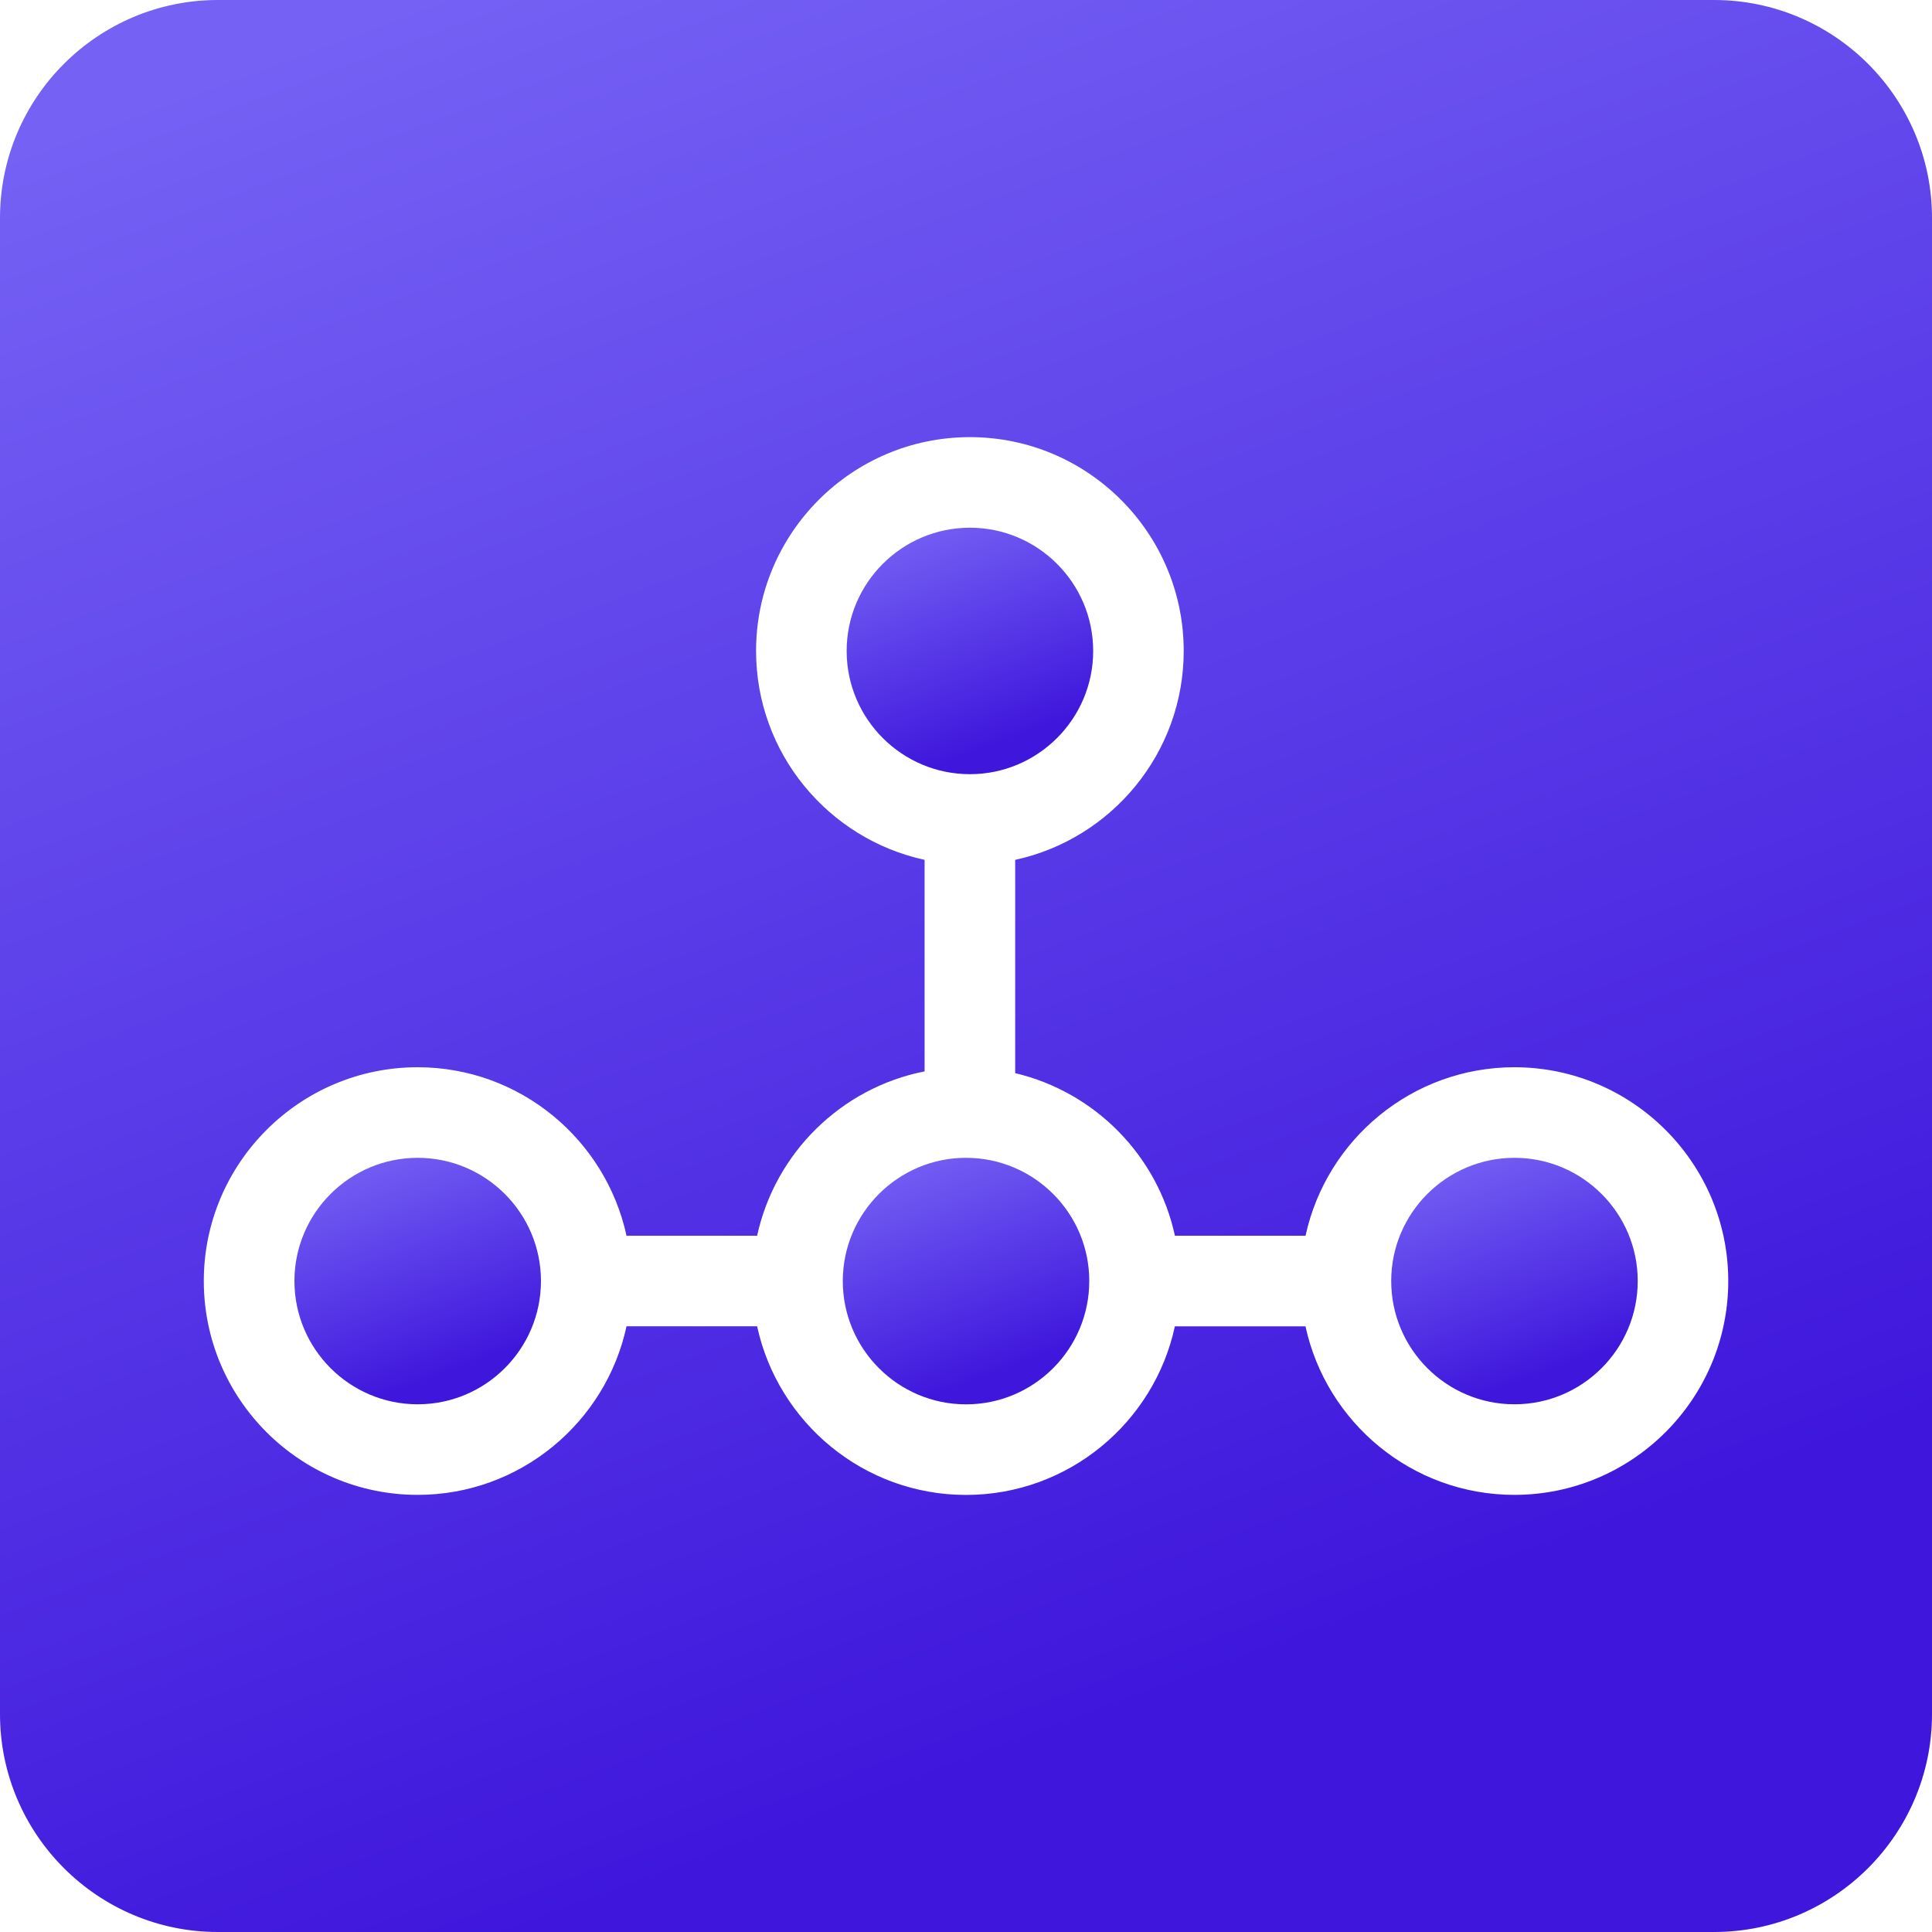 <svg width="35" height="35" viewBox="0 0 35 35" fill="none" xmlns="http://www.w3.org/2000/svg">
<path d="M17.5 20.975C16.27 20.975 15.268 21.977 15.268 23.207C15.268 24.439 16.27 25.441 17.5 25.441C18.732 25.441 19.733 24.439 19.733 23.207C19.734 21.977 18.732 20.975 17.5 20.975Z" fill="url(#paint0_linear)"/>
<path d="M7.567 20.975C6.336 20.975 5.334 21.976 5.334 23.207C5.334 24.439 6.336 25.44 7.567 25.44C8.798 25.44 9.8 24.439 9.8 23.207C9.8 21.976 8.798 20.975 7.567 20.975Z" fill="url(#paint1_linear)"/>
<path d="M19.804 11.793C19.804 10.561 18.802 9.56 17.571 9.56C16.34 9.56 15.338 10.561 15.338 11.793C15.338 13.024 16.34 14.025 17.571 14.025C18.802 14.025 19.804 13.023 19.804 11.793Z" fill="url(#paint2_linear)"/>
<path d="M31.052 0H3.947C1.771 0 0 1.771 0 3.948V31.053C0 33.229 1.771 35 3.947 35H31.052C33.229 35 35 33.229 35 31.052V3.947C35 1.771 33.229 0 31.052 0ZM27.434 27.081C25.581 27.081 24.028 25.771 23.65 24.028H21.284C20.908 25.771 19.355 27.082 17.5 27.082C15.646 27.082 14.094 25.771 13.716 24.027H11.35C10.973 25.771 9.42 27.081 7.566 27.081C5.43 27.081 3.692 25.343 3.692 23.207C3.692 21.072 5.43 19.334 7.566 19.334C9.42 19.334 10.973 20.645 11.35 22.387H13.716C14.042 20.886 15.239 19.707 16.75 19.409V15.577C15.007 15.199 13.697 13.647 13.697 11.792C13.697 9.656 15.435 7.919 17.57 7.919C19.706 7.919 21.444 9.656 21.444 11.792C21.444 13.647 20.134 15.199 18.391 15.577V19.441C19.836 19.783 20.97 20.933 21.285 22.387H23.651C24.029 20.644 25.581 19.334 27.435 19.334C29.571 19.334 31.309 21.072 31.309 23.207C31.309 25.343 29.571 27.081 27.434 27.081Z" fill="url(#paint3_linear)"/>
<path d="M27.436 20.975C26.205 20.975 25.203 21.976 25.203 23.207C25.203 24.439 26.205 25.44 27.436 25.44C28.667 25.44 29.669 24.439 29.669 23.207C29.669 21.976 28.667 20.975 27.436 20.975Z" fill="url(#paint4_linear)"/>
<defs>
<linearGradient id="paint0_linear" x1="16.224" y1="20.975" x2="17.74" y2="25.042" gradientUnits="userSpaceOnUse">
<stop stop-color="#7561F4"/>
<stop offset="1" stop-color="#3E16DC"/>
</linearGradient>
<linearGradient id="paint1_linear" x1="6.291" y1="20.975" x2="7.806" y2="25.042" gradientUnits="userSpaceOnUse">
<stop stop-color="#7561F4"/>
<stop offset="1" stop-color="#3E16DC"/>
</linearGradient>
<linearGradient id="paint2_linear" x1="16.295" y1="9.56" x2="17.81" y2="13.627" gradientUnits="userSpaceOnUse">
<stop stop-color="#7561F4"/>
<stop offset="1" stop-color="#3E16DC"/>
</linearGradient>
<linearGradient id="paint3_linear" x1="7.5" y1="4.0446e-07" x2="19.375" y2="31.875" gradientUnits="userSpaceOnUse">
<stop stop-color="#7561F4"/>
<stop offset="1" stop-color="#3E16DC"/>
</linearGradient>
<linearGradient id="paint4_linear" x1="26.16" y1="20.975" x2="27.675" y2="25.042" gradientUnits="userSpaceOnUse">
<stop stop-color="#7561F4"/>
<stop offset="1" stop-color="#3E16DC"/>
</linearGradient>
</defs>
</svg>
